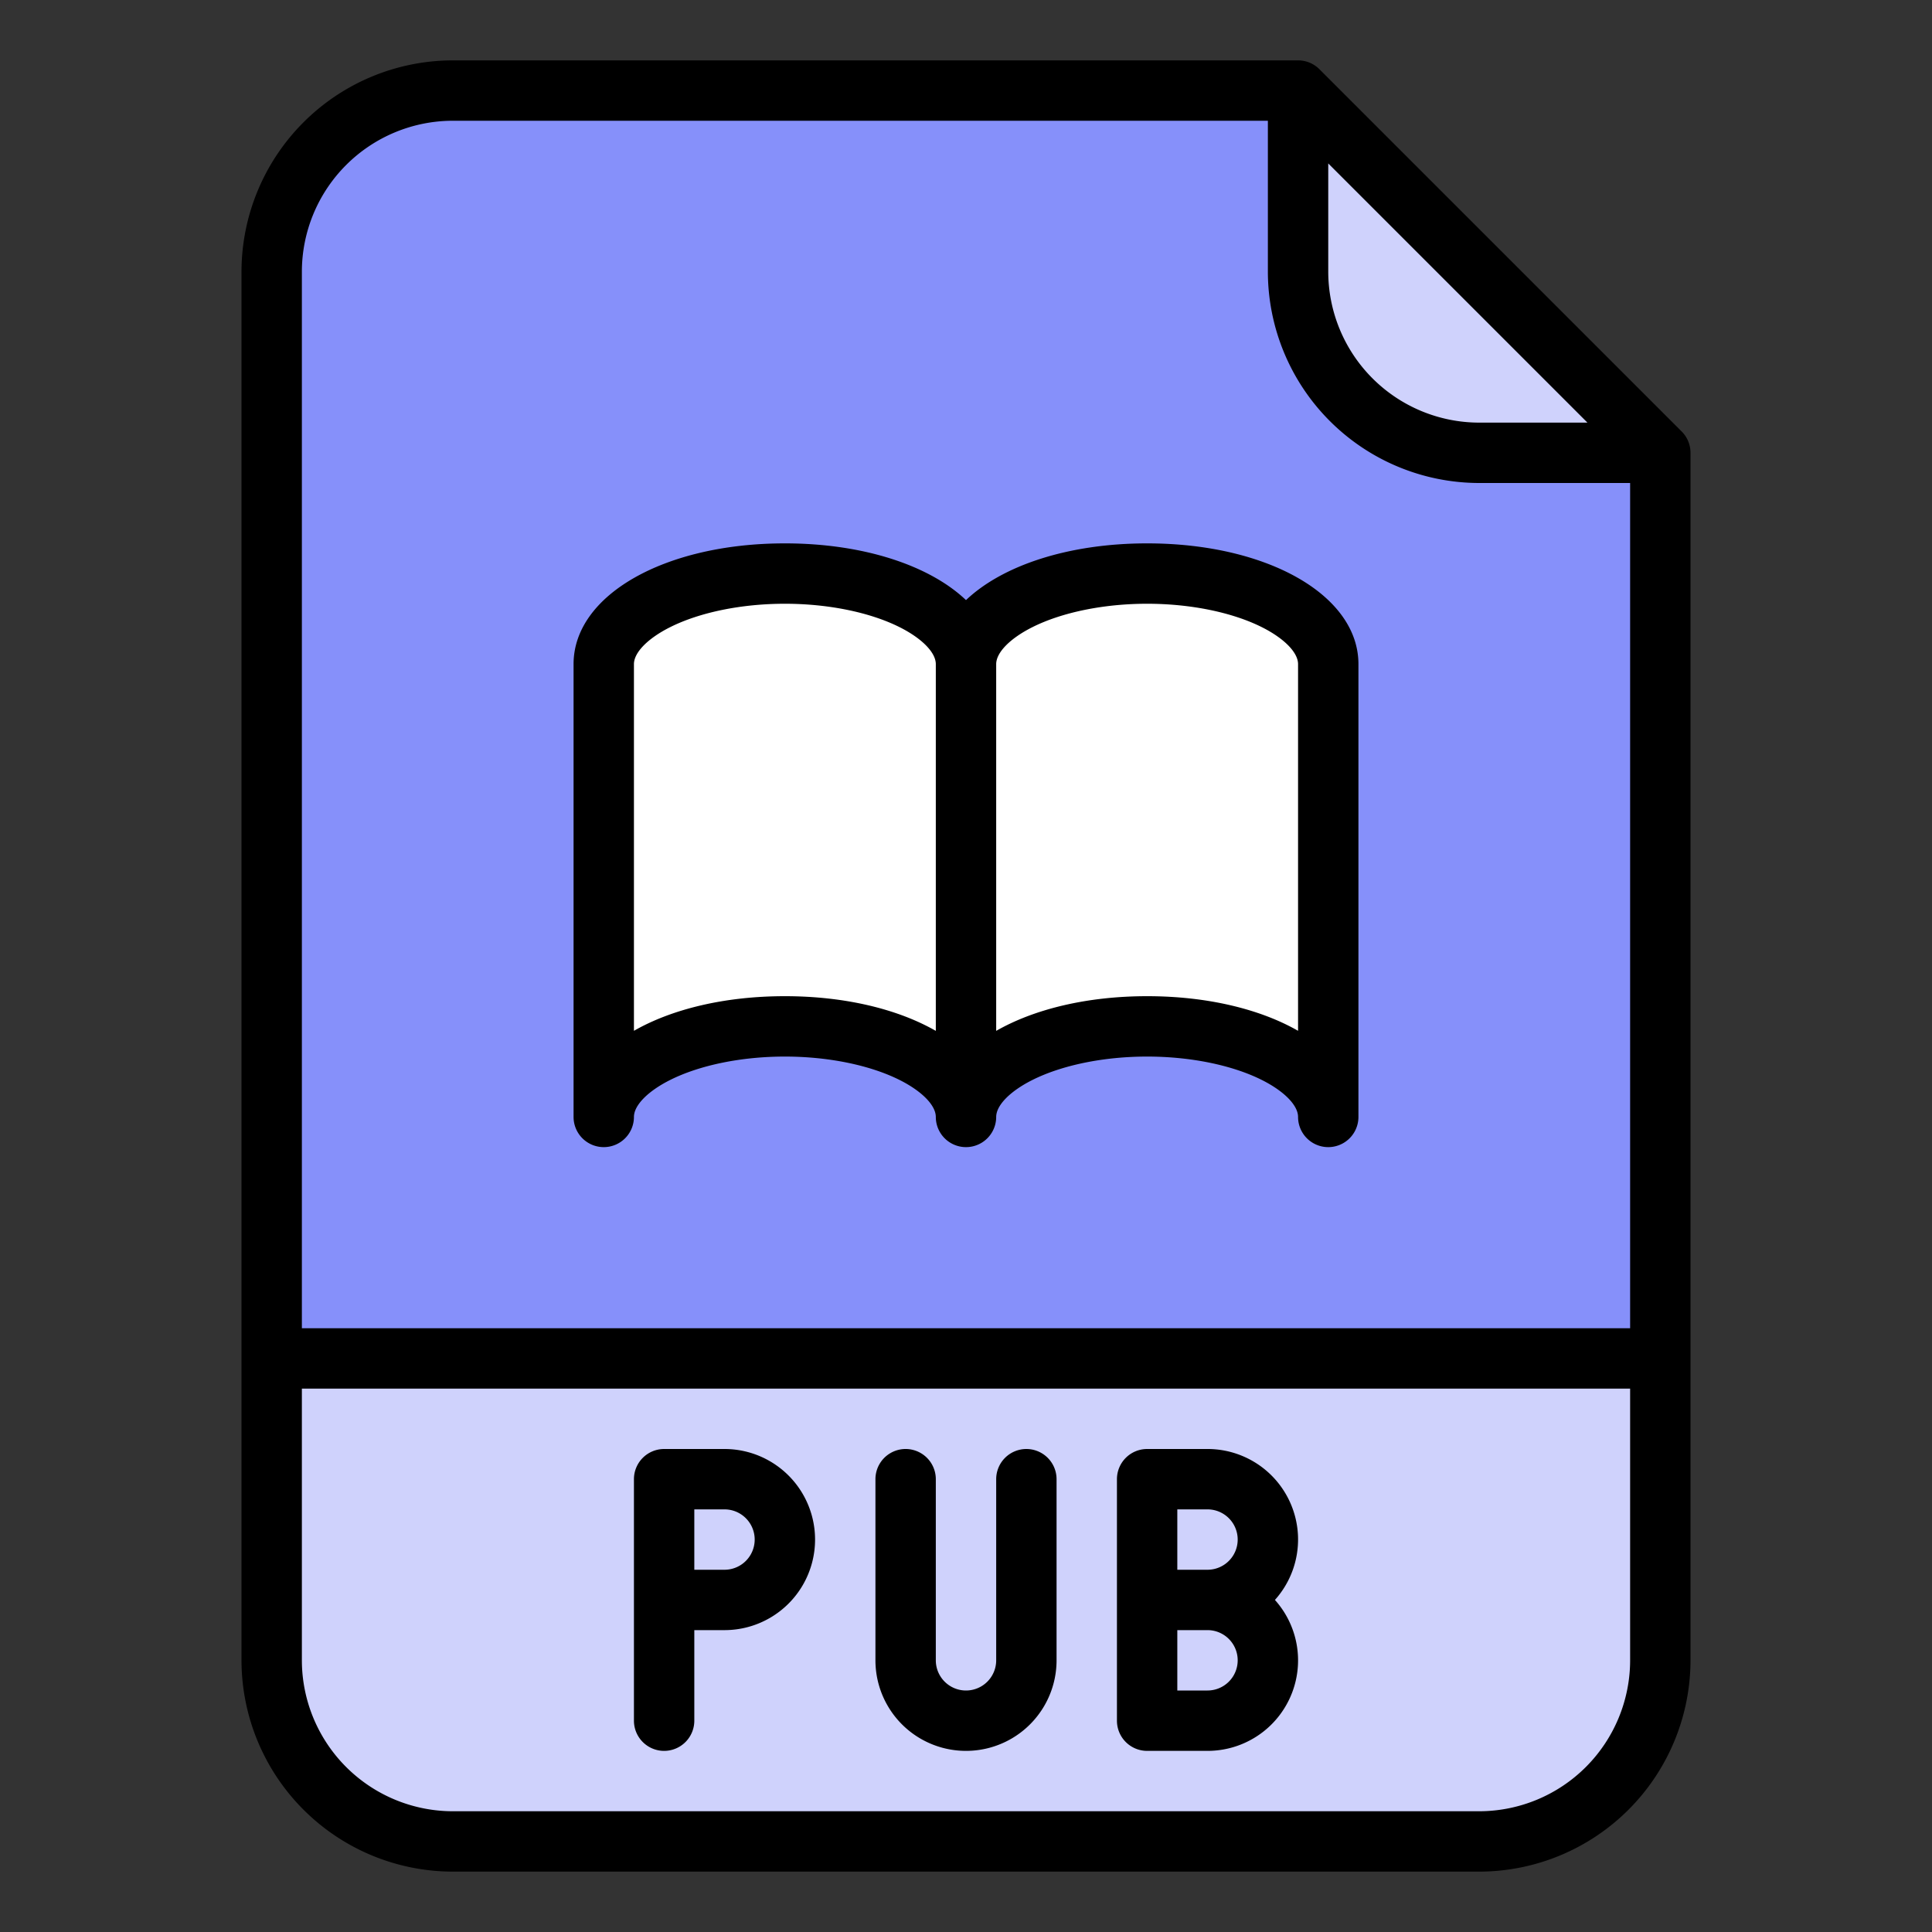<svg id="Filled" height="512" viewBox="0 0 512 512" width="512" xmlns="http://www.w3.org/2000/svg"><rect x="0" y="0" width="512" height="512" fill="#333333" stroke="none"/><path d="m392 488h-272a48 48 0 0 1 -48-48v-368a48 48 0 0 1 48-48h224l96 96v320a48 48 0 0 1 -48 48z" fill="#8690fa"/><path d="m352 176v120c0-13.25-21.49-24-48-24-16.7 0-31.4 4.27-40 10.74-5.06 3.8-8 8.36-8 13.26 0-4.9-2.94-9.46-8-13.26-8.6-6.47-23.3-10.74-40-10.74-26.51 0-48 10.75-48 24v-120c0-13.25 21.49-24 48-24 16.7 0 31.4 4.27 40 10.74 5.06 3.8 8 8.36 8 13.26 0-4.9 2.94-9.46 8-13.26 8.6-6.47 23.3-10.74 40-10.74 26.51 0 48 10.75 48 24z" fill="#fff"/><path d="m72 360h368a0 0 0 0 1 0 0v80a48 48 0 0 1 -48 48h-272a48 48 0 0 1 -48-48v-80a0 0 0 0 1 0 0z" fill="#cfd2fc"/><path d="m440 120h-48a48 48 0 0 1 -48-48v-48z" fill="#cfd2fc"/><path d="m349.657 18.343a8 8 0 0 0 -5.657-2.343h-224a56.063 56.063 0 0 0 -56 56v368a56.063 56.063 0 0 0 56 56h272a56.063 56.063 0 0 0 56-56v-320a8 8 0 0 0 -2.343-5.657zm2.343 24.97 68.687 68.687h-28.687a40.045 40.045 0 0 1 -40-40zm-232-11.313h216v40a56.063 56.063 0 0 0 56 56h40v224h-352v-280a40.045 40.045 0 0 1 40-40zm272 448h-272a40.045 40.045 0 0 1 -40-40v-72h352v72a40.045 40.045 0 0 1 -40 40z"/><path d="m160 304a8 8 0 0 0 8-8c0-3.082 3.692-6.843 9.637-9.815 7.863-3.931 18.927-6.185 30.363-6.185s22.5 2.254 30.363 6.185c5.945 2.972 9.637 6.733 9.637 9.815a8 8 0 0 0 16 0c0-3.082 3.692-6.843 9.637-9.815 7.863-3.931 18.927-6.185 30.363-6.185s22.5 2.254 30.363 6.185c5.945 2.972 9.637 6.733 9.637 9.815a8 8 0 0 0 16 0v-120c0-18.243-24.075-32-56-32-20.861 0-38.37 5.873-48 15.034-9.63-9.161-27.139-15.034-48-15.034-31.925 0-56 13.757-56 32v120a8 8 0 0 0 8 8zm113.637-137.815c7.863-3.931 18.927-6.185 30.363-6.185s22.5 2.254 30.363 6.185c5.945 2.972 9.637 6.733 9.637 9.815v97.175c-10.011-5.73-24.022-9.175-40-9.175s-29.988 3.458-40 9.192v-97.192c0-3.082 3.692-6.843 9.637-9.815zm-105.637 9.815c0-3.082 3.692-6.843 9.637-9.815 7.863-3.931 18.927-6.185 30.363-6.185s22.5 2.254 30.363 6.185c5.945 2.972 9.637 6.733 9.637 9.815v97.192c-10.012-5.734-24.014-9.192-40-9.192s-29.989 3.445-40 9.175z"/><path d="m320 384h-16a8 8 0 0 0 -8 8v64a8 8 0 0 0 8 8h16a23.984 23.984 0 0 0 17.869-40 23.984 23.984 0 0 0 -17.869-40zm-8 16h8a8 8 0 0 1 0 16h-8zm8 48h-8v-16h8a8 8 0 0 1 0 16z"/><path d="m192 384h-16a8 8 0 0 0 -8 8v64a8 8 0 0 0 16 0v-24h8a24 24 0 0 0 0-48zm0 32h-8v-16h8a8 8 0 0 1 0 16z"/><path d="m272 384a8 8 0 0 0 -8 8v48a8 8 0 0 1 -16 0v-48a8 8 0 0 0 -16 0v48a24 24 0 0 0 48 0v-48a8 8 0 0 0 -8-8z"/></svg>